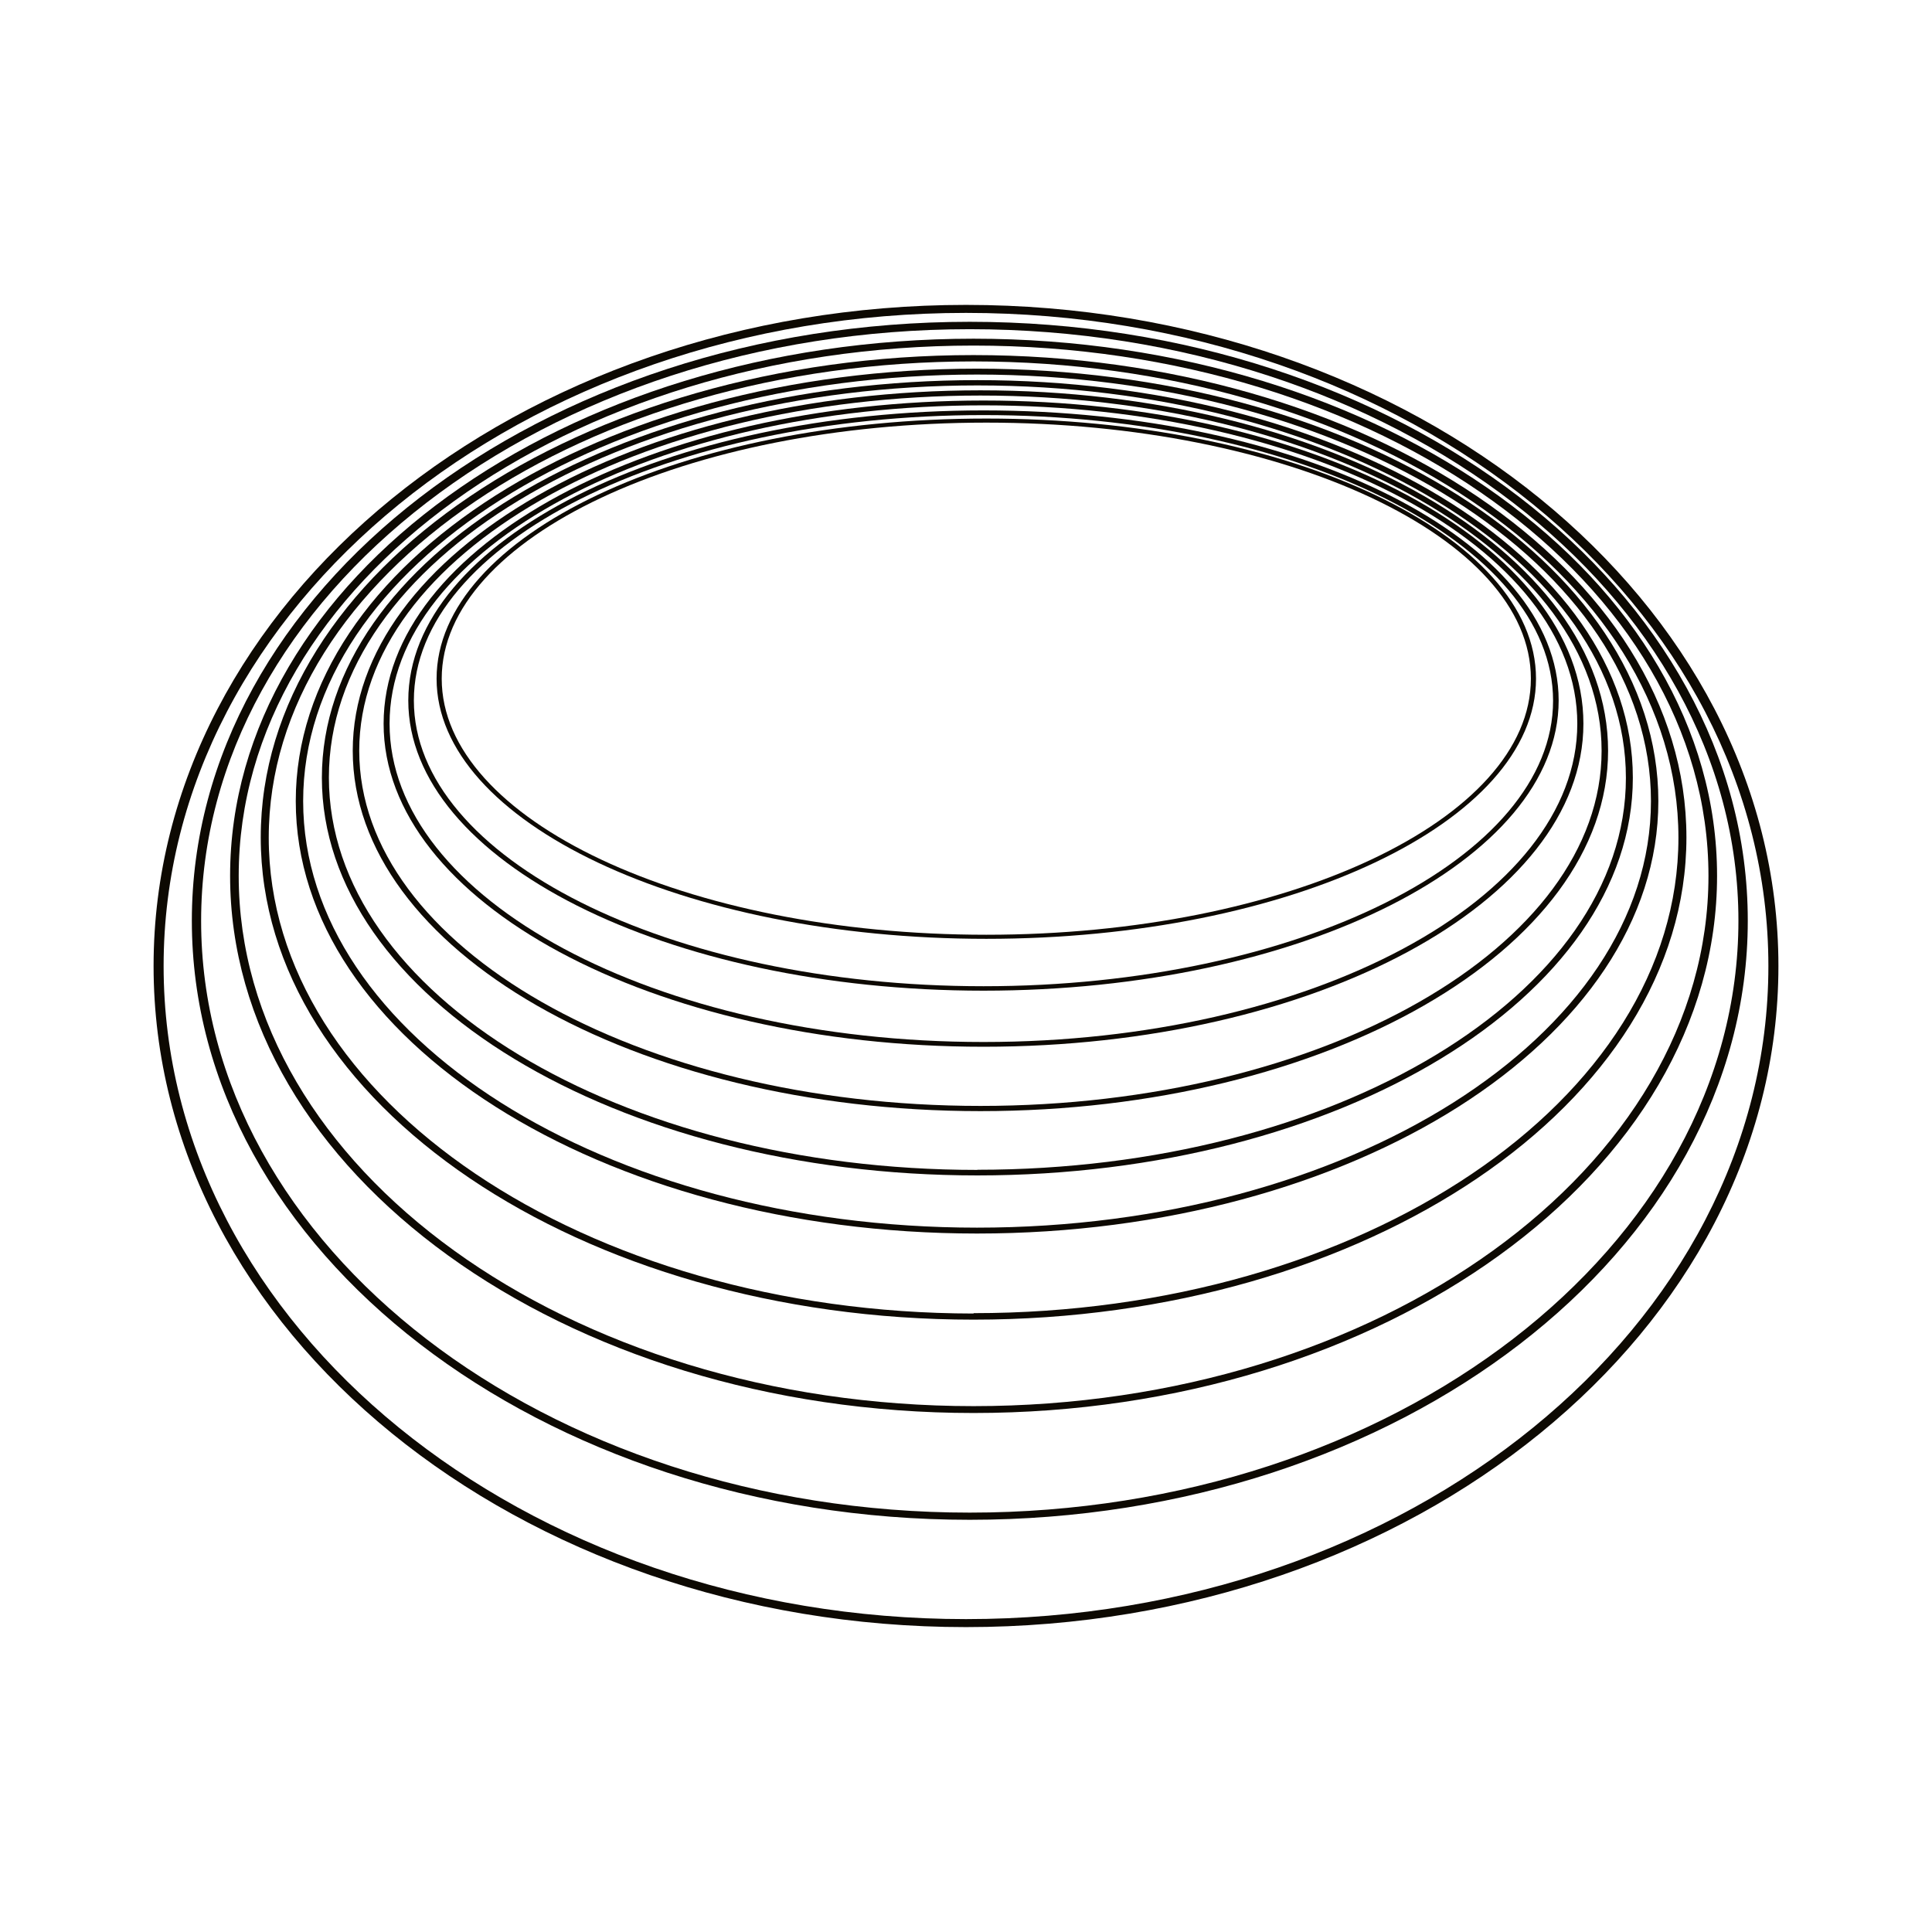 <svg xmlns="http://www.w3.org/2000/svg" viewBox="0 0 256 256"><defs><style>.cls-1{fill:#0d0902;}</style></defs><title>abstract_shape03</title><g id="abstract_shape03"><path class="cls-1" d="M128,40.4C68.64,40.4,20.35,79.7,20.35,128S68.64,215.6,128,215.6,235.65,176.3,235.65,128,187.36,40.4,128,40.4Zm0,174.14c-58.63,0-106.32-38.82-106.32-86.54S69.37,41.46,128,41.46,234.32,80.28,234.32,128,186.63,214.54,128,214.54Z"/><path class="cls-1" d="M128.5,42.64C71.66,42.64,25.42,78.25,25.42,122s46.24,79.38,103.08,79.38S231.59,165.8,231.59,122,185.34,42.64,128.5,42.64Zm0,157.79c-56.16,0-101.85-35.17-101.85-78.4S72.34,43.62,128.5,43.62,230.35,78.8,230.35,122,184.66,200.43,128.5,200.43Z"/><path class="cls-1" d="M129,44.88c-54.32,0-98.51,31.93-98.51,71.17S74.68,187.23,129,187.23s98.52-31.93,98.52-71.18S183.33,44.88,129,44.88Zm0,141.44c-53.69,0-97.37-31.52-97.37-70.27S75.31,45.79,129,45.79s97.38,31.52,97.38,70.26S182.7,186.32,129,186.32Z"/><path class="cls-1" d="M129,47.05c-52.08,0-94.45,28.67-94.45,63.91s42.37,63.9,94.45,63.9,94.46-28.67,94.46-63.9S181.09,47.05,129,47.05Zm0,127C77.51,174,35.61,145.73,35.61,111S77.51,47.89,129,47.89,222.4,76.18,222.4,111,180.5,174,129,174Z"/><path class="cls-1" d="M129.46,48.85c-49.77,0-90.27,25.71-90.27,57.3s40.5,57.3,90.27,57.3,90.28-25.71,90.28-57.3S179.24,48.85,129.46,48.85Zm0,113.82c-49.23,0-89.29-25.36-89.29-56.52s40.06-56.52,89.29-56.52,89.3,25.36,89.3,56.52S178.7,162.67,129.46,162.67Z"/><path class="cls-1" d="M129.51,50.37c-47.9,0-86.86,23.64-86.86,52.69s39,52.69,86.86,52.69,86.85-23.63,86.85-52.69S177.4,50.37,129.51,50.37Zm0,104.65c-47.39,0-85.93-23.31-85.93-52s38.54-51.95,85.93-51.95,85.93,23.31,85.93,52S176.89,155,129.51,155Z"/><path class="cls-1" d="M129.91,51.72c-45.86,0-83.17,21.42-83.17,47.76s37.31,47.75,83.17,47.75,83.17-21.42,83.17-47.75S175.77,51.72,129.91,51.72Zm0,94.82c-45.38,0-82.31-21.11-82.31-47.06s36.93-47.07,82.31-47.07,82.31,21.11,82.31,47.07S175.3,146.54,129.91,146.54Z"/><path class="cls-1" d="M130.32,53.07c-43.83,0-79.49,19.21-79.49,42.82s35.66,42.81,79.49,42.81,79.49-19.21,79.49-42.81S174.15,53.07,130.32,53.07Zm0,85c-43.39,0-78.7-18.93-78.7-42.18s35.31-42.18,78.7-42.18S209,72.63,209,95.89,173.71,138.07,130.32,138.07Z"/><path class="cls-1" d="M130.32,54.38c-42,0-76.22,17.24-76.22,38.44s34.19,38.45,76.22,38.45S206.53,114,206.53,92.82,172.34,54.38,130.32,54.38Zm0,76.3c-41.62,0-75.48-17-75.48-37.86S88.7,55,130.32,55s75.47,17,75.47,37.85S171.94,130.68,130.32,130.68Z"/><path class="cls-1" d="M130.69,55.46c-40.17,0-72.84,15.47-72.84,34.47s32.67,34.47,72.84,34.47,72.84-15.46,72.84-34.47S170.85,55.46,130.69,55.46Zm0,68.4c-39.79,0-72.16-15.22-72.16-33.93S90.9,56,130.69,56s72.16,15.22,72.16,33.92S170.48,123.86,130.69,123.86Z"/></g></svg>